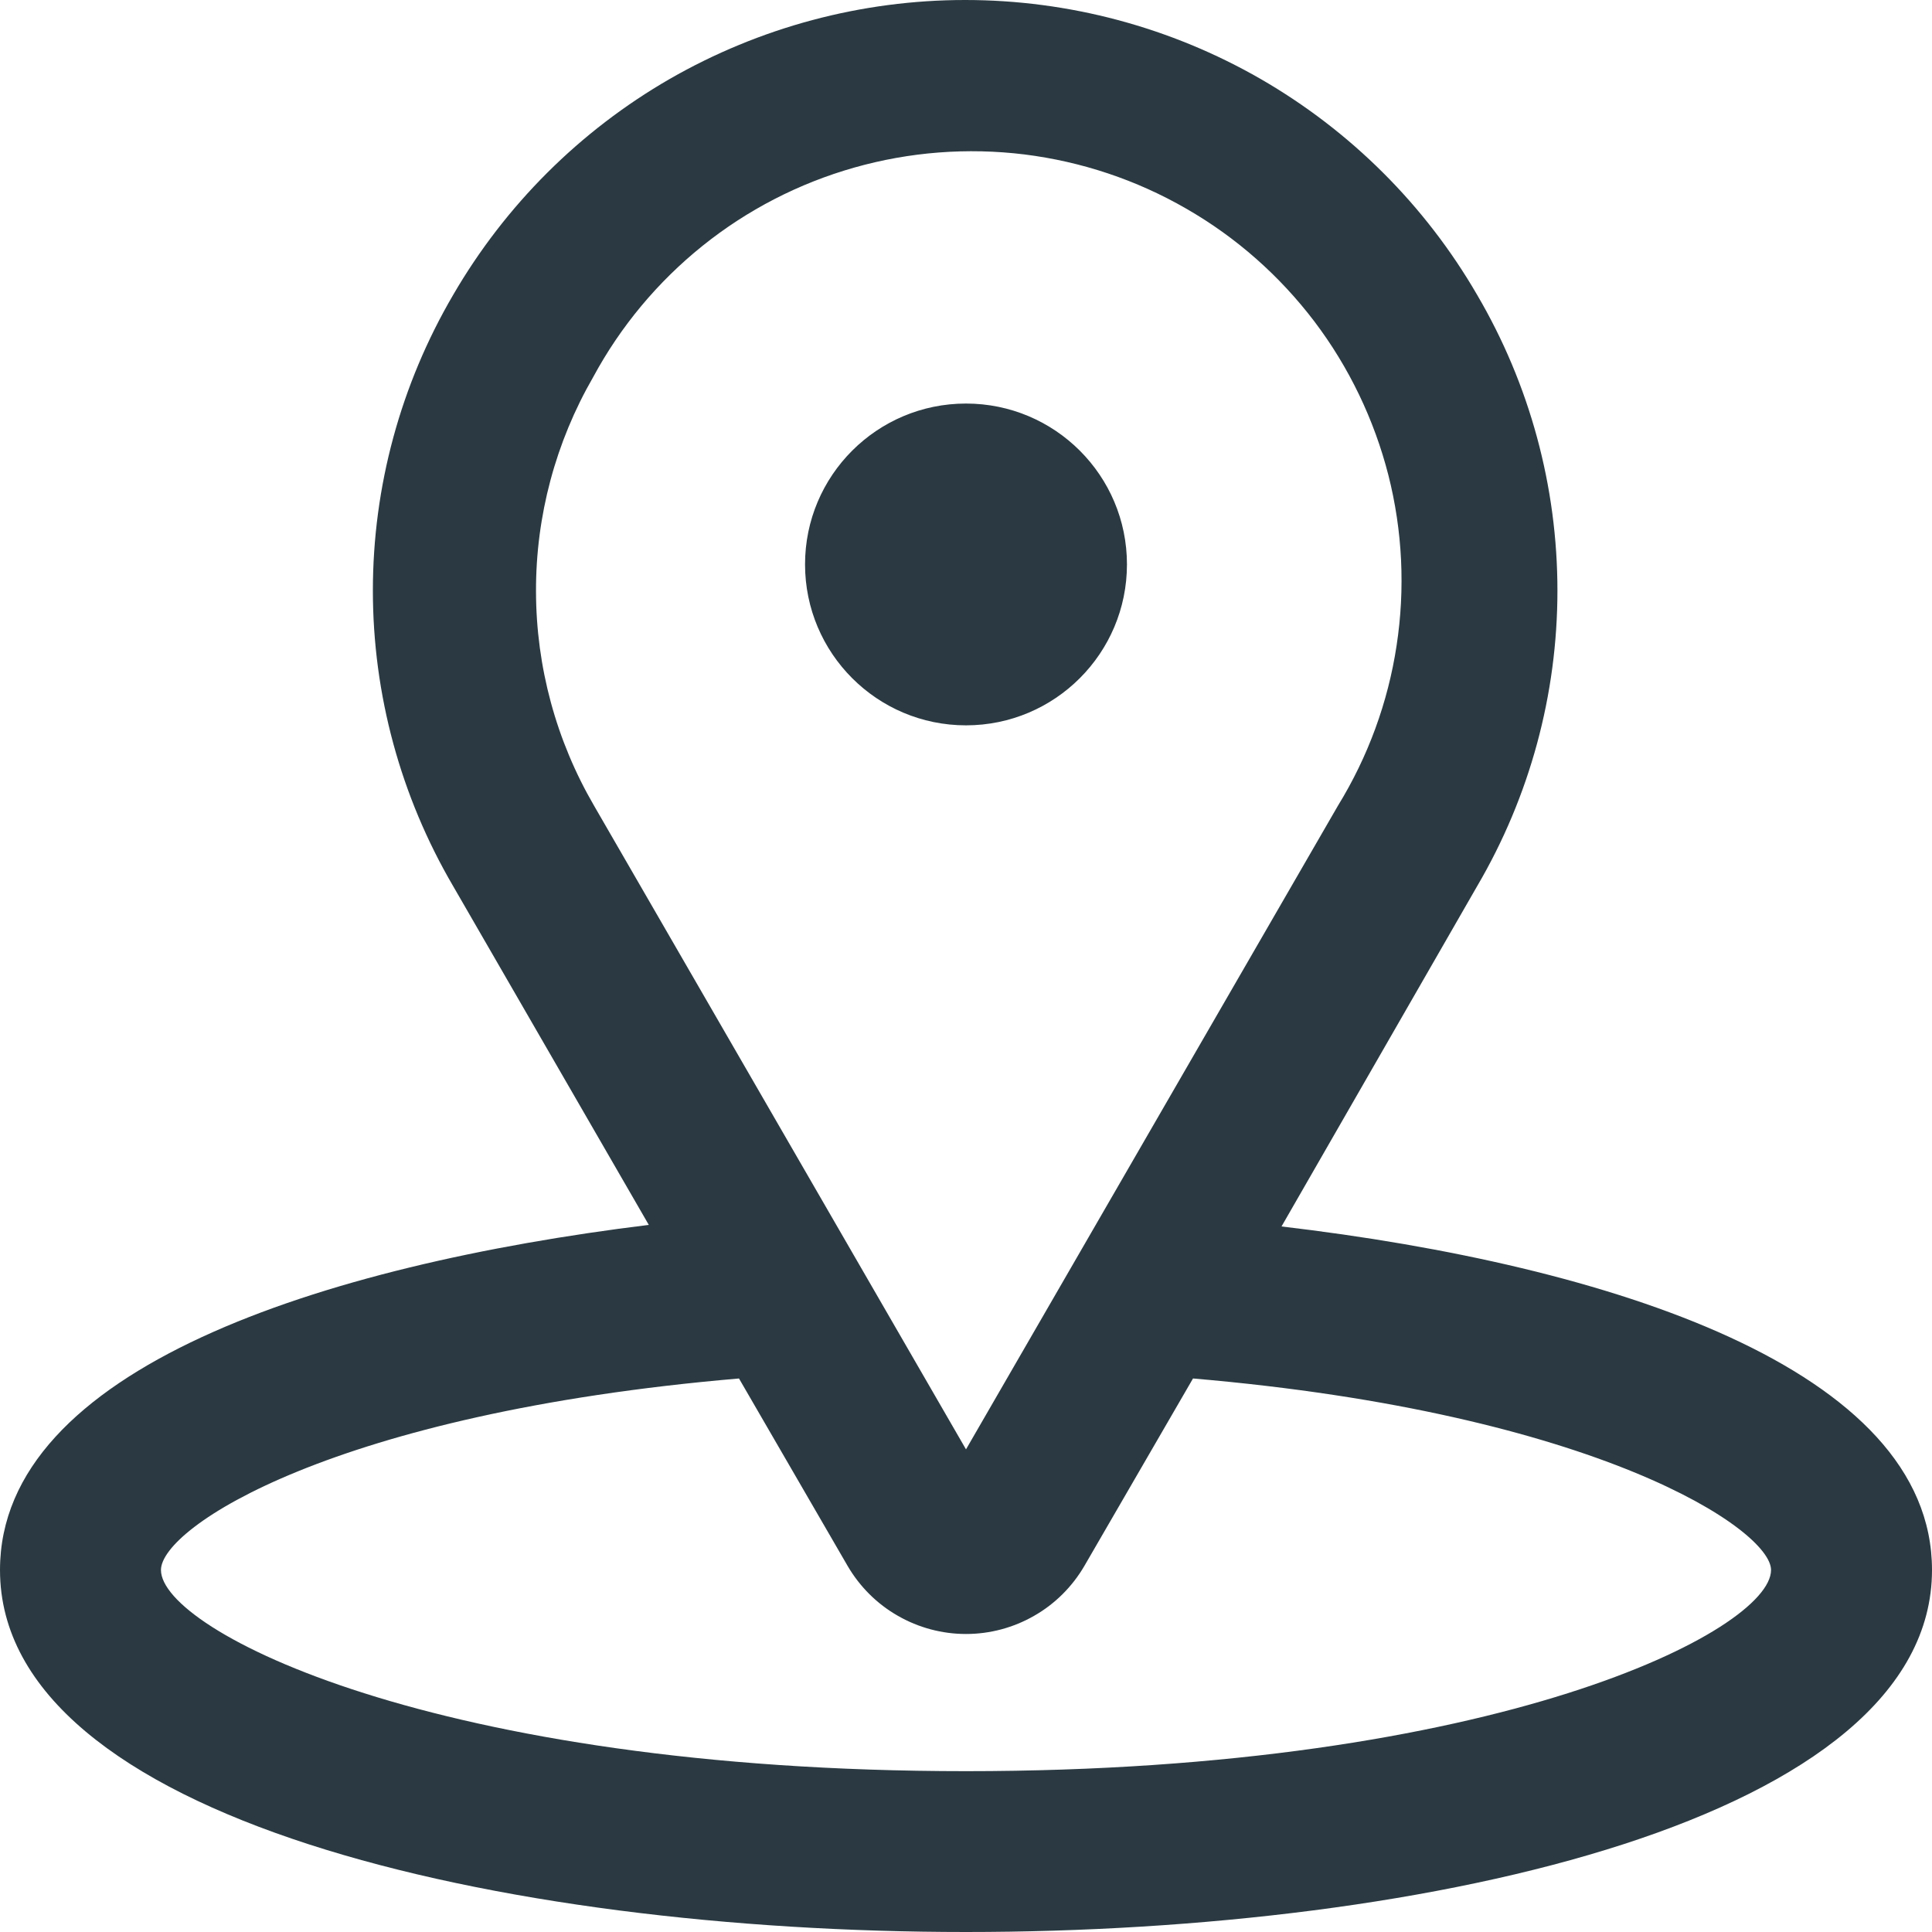<svg width="16" height="16" viewBox="0 0 16 16" fill="none" xmlns="http://www.w3.org/2000/svg">
<path fill-rule="evenodd" clip-rule="evenodd" d="M12.233 7.339L10.613 10.157C13.333 10.477 16 11.336 16 13.002C16 15.061 11.853 16 8 16C4.147 16 0 15.061 0 13.002C0 11.336 2.667 10.477 5.373 10.144L3.753 7.339C3.318 6.596 3.088 5.751 3.088 4.891C3.088 4.03 3.318 3.185 3.753 2.442C4.184 1.7 4.802 1.083 5.546 0.654C6.291 0.226 7.134 0 7.993 0C8.852 0 9.696 0.226 10.44 0.654C11.184 1.083 11.803 1.7 12.233 2.442C12.669 3.185 12.898 4.03 12.898 4.891C12.898 5.751 12.669 6.596 12.233 7.339ZM5.818 2.036C5.447 2.334 5.139 2.703 4.913 3.122C4.601 3.662 4.437 4.275 4.439 4.898C4.44 5.522 4.606 6.134 4.92 6.673L8 12.003L11.08 6.673C11.329 6.268 11.495 5.816 11.566 5.346C11.638 4.876 11.615 4.396 11.498 3.935C11.38 3.474 11.172 3.041 10.885 2.662C10.597 2.283 10.237 1.965 9.824 1.728C9.412 1.49 8.956 1.338 8.484 1.279C8.011 1.221 7.532 1.258 7.074 1.388C6.616 1.518 6.189 1.738 5.818 2.036ZM1.333 13.002C1.333 13.502 3.6 14.668 8 14.668C12.4 14.668 14.667 13.502 14.667 13.002C14.667 12.669 13.233 11.703 9.88 11.416L8.98 12.969C8.88 13.14 8.737 13.283 8.565 13.381C8.393 13.48 8.198 13.532 8 13.532C7.802 13.532 7.607 13.48 7.435 13.381C7.263 13.283 7.12 13.14 7.02 12.969L6.12 11.416C2.767 11.703 1.333 12.649 1.333 13.002ZM9.333 4.674C9.333 5.41 8.736 6.007 8 6.007C7.264 6.007 6.667 5.41 6.667 4.674C6.667 3.938 7.264 3.342 8 3.342C8.736 3.342 9.333 3.938 9.333 4.674Z" fill="#2B3A42"/>
</svg>
